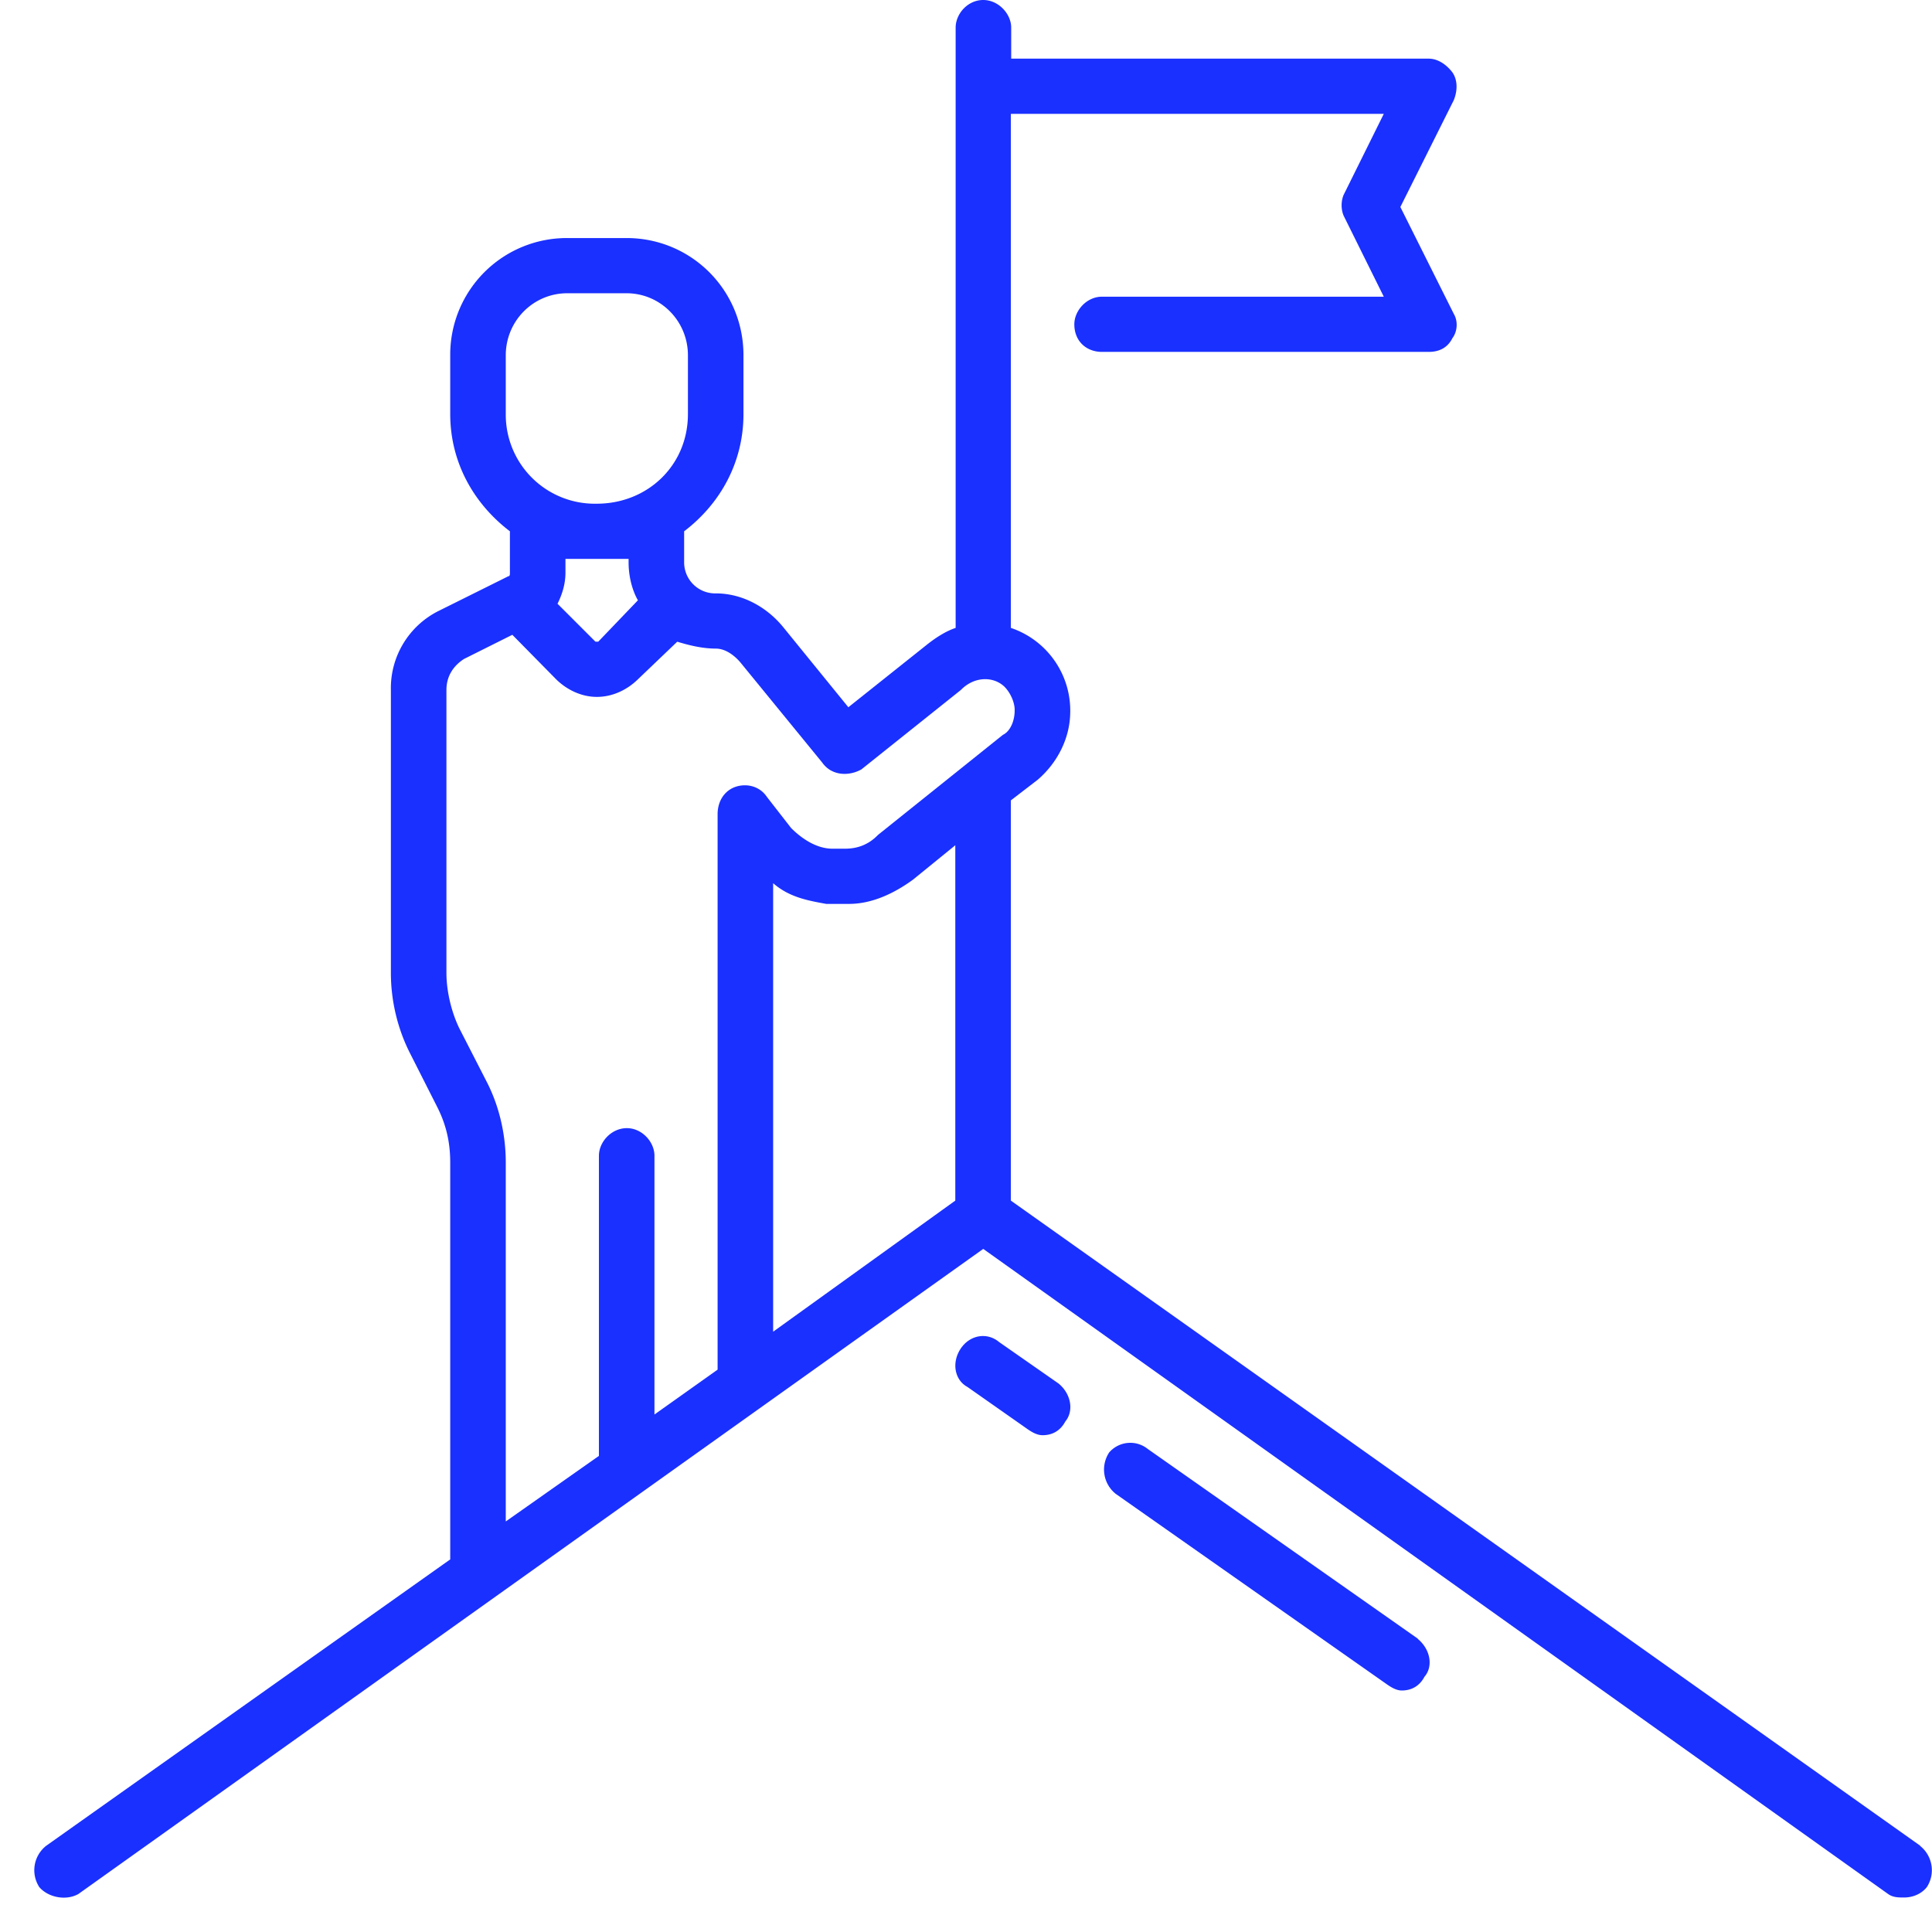 <svg xmlns="http://www.w3.org/2000/svg" width="56" height="56" viewBox="0 0 56 56"><path fill="#1a30ff" d="M55.66 53.5L29.3 34.8V23.2l.78-.6c.58-.5.92-1.2.94-1.9a2.53 2.53 0 0 0-1.72-2.5V3.3h10.81l-1.14 2.3c-.11.2-.11.5 0 .7l1.14 2.3h-8.17c-.44 0-.8.4-.8.8 0 .5.36.8.8.8h9.47c.28 0 .54-.1.69-.4.15-.2.16-.5.04-.7L40.59 6l1.55-3.1c.12-.3.1-.6-.04-.8-.15-.2-.4-.4-.69-.4h-12.1V.8c0-.4-.37-.8-.81-.8-.45 0-.8.4-.8.8v17.4c-.3.1-.6.3-.85.5l-2.26 1.8-1.87-2.3c-.48-.6-1.2-1-1.97-1a.9.9 0 0 1-.92-.9v-.9c1.05-.8 1.72-2 1.72-3.4v-1.7c0-1.9-1.52-3.4-3.39-3.4h-1.72a3.38 3.38 0 0 0-3.39 3.4V12c0 1.4.68 2.6 1.73 3.4v1.2c0 .1-.02.1-.04.1l-2.01 1a2.5 2.5 0 0 0-1.4 2.3v8.2c0 .8.19 1.6.54 2.3l.81 1.6c.25.5.37 1 .37 1.6v11.5L1.34 53.5a.9.9 0 0 0-.2 1.2c.26.3.77.4 1.13.2L28.5 36.2l26.23 18.7c.14.1.3.1.46.1.25 0 .5-.1.66-.3a.9.9 0 0 0-.2-1.2zm-41-41.5v-1.7c0-1 .8-1.8 1.78-1.8h1.72c.98 0 1.78.8 1.78 1.8V12c0 1.5-1.18 2.6-2.64 2.6a2.58 2.58 0 0 1-2.64-2.6zm3.83 5.4l-1.15 1.2h-.08l-1.1-1.1c.15-.3.23-.6.23-.9v-.4h1.83v.1c0 .4.1.8.27 1.1zm9.2 17.4l-5.28 3.8v-13c.46.4.98.5 1.54.6h.66c.66 0 1.3-.3 1.85-.7l1.23-1zm1.38-13.5l-3.62 2.9c-.29.3-.62.4-.96.4h-.36c-.47 0-.9-.3-1.2-.6l-.7-.9c-.2-.3-.56-.4-.89-.3-.32.1-.54.4-.54.8v16.1L18.97 41v-7.5c0-.4-.36-.8-.8-.8-.45 0-.81.4-.81.8v8.7l-2.7 1.9V33.7c0-.8-.18-1.6-.53-2.3l-.82-1.6c-.24-.5-.37-1.1-.37-1.6V20c0-.4.2-.7.51-.9l1.4-.7 1.28 1.3c.31.3.73.5 1.17.5.45 0 .87-.2 1.18-.5l1.15-1.1c.33.1.72.2 1.12.2.28 0 .54.2.71.4l2.37 2.9c.28.4.79.4 1.14.2l2.88-2.3c.39-.4.94-.4 1.26-.1.2.2.31.5.3.7 0 .3-.13.6-.34.7zM41.1 47.5L33.27 42a.81.81 0 0 0-1.12.1.9.9 0 0 0 .19 1.2l7.83 5.5c.14.1.3.2.46.2.25 0 .5-.1.66-.4.26-.3.17-.8-.2-1.1zm-10.42-7.4l-1.72-1.2c-.36-.3-.86-.2-1.12.2-.26.4-.17.9.2 1.1l1.71 1.2c.14.1.3.2.47.2.25 0 .5-.1.66-.4.25-.3.17-.8-.2-1.1z"/></svg>